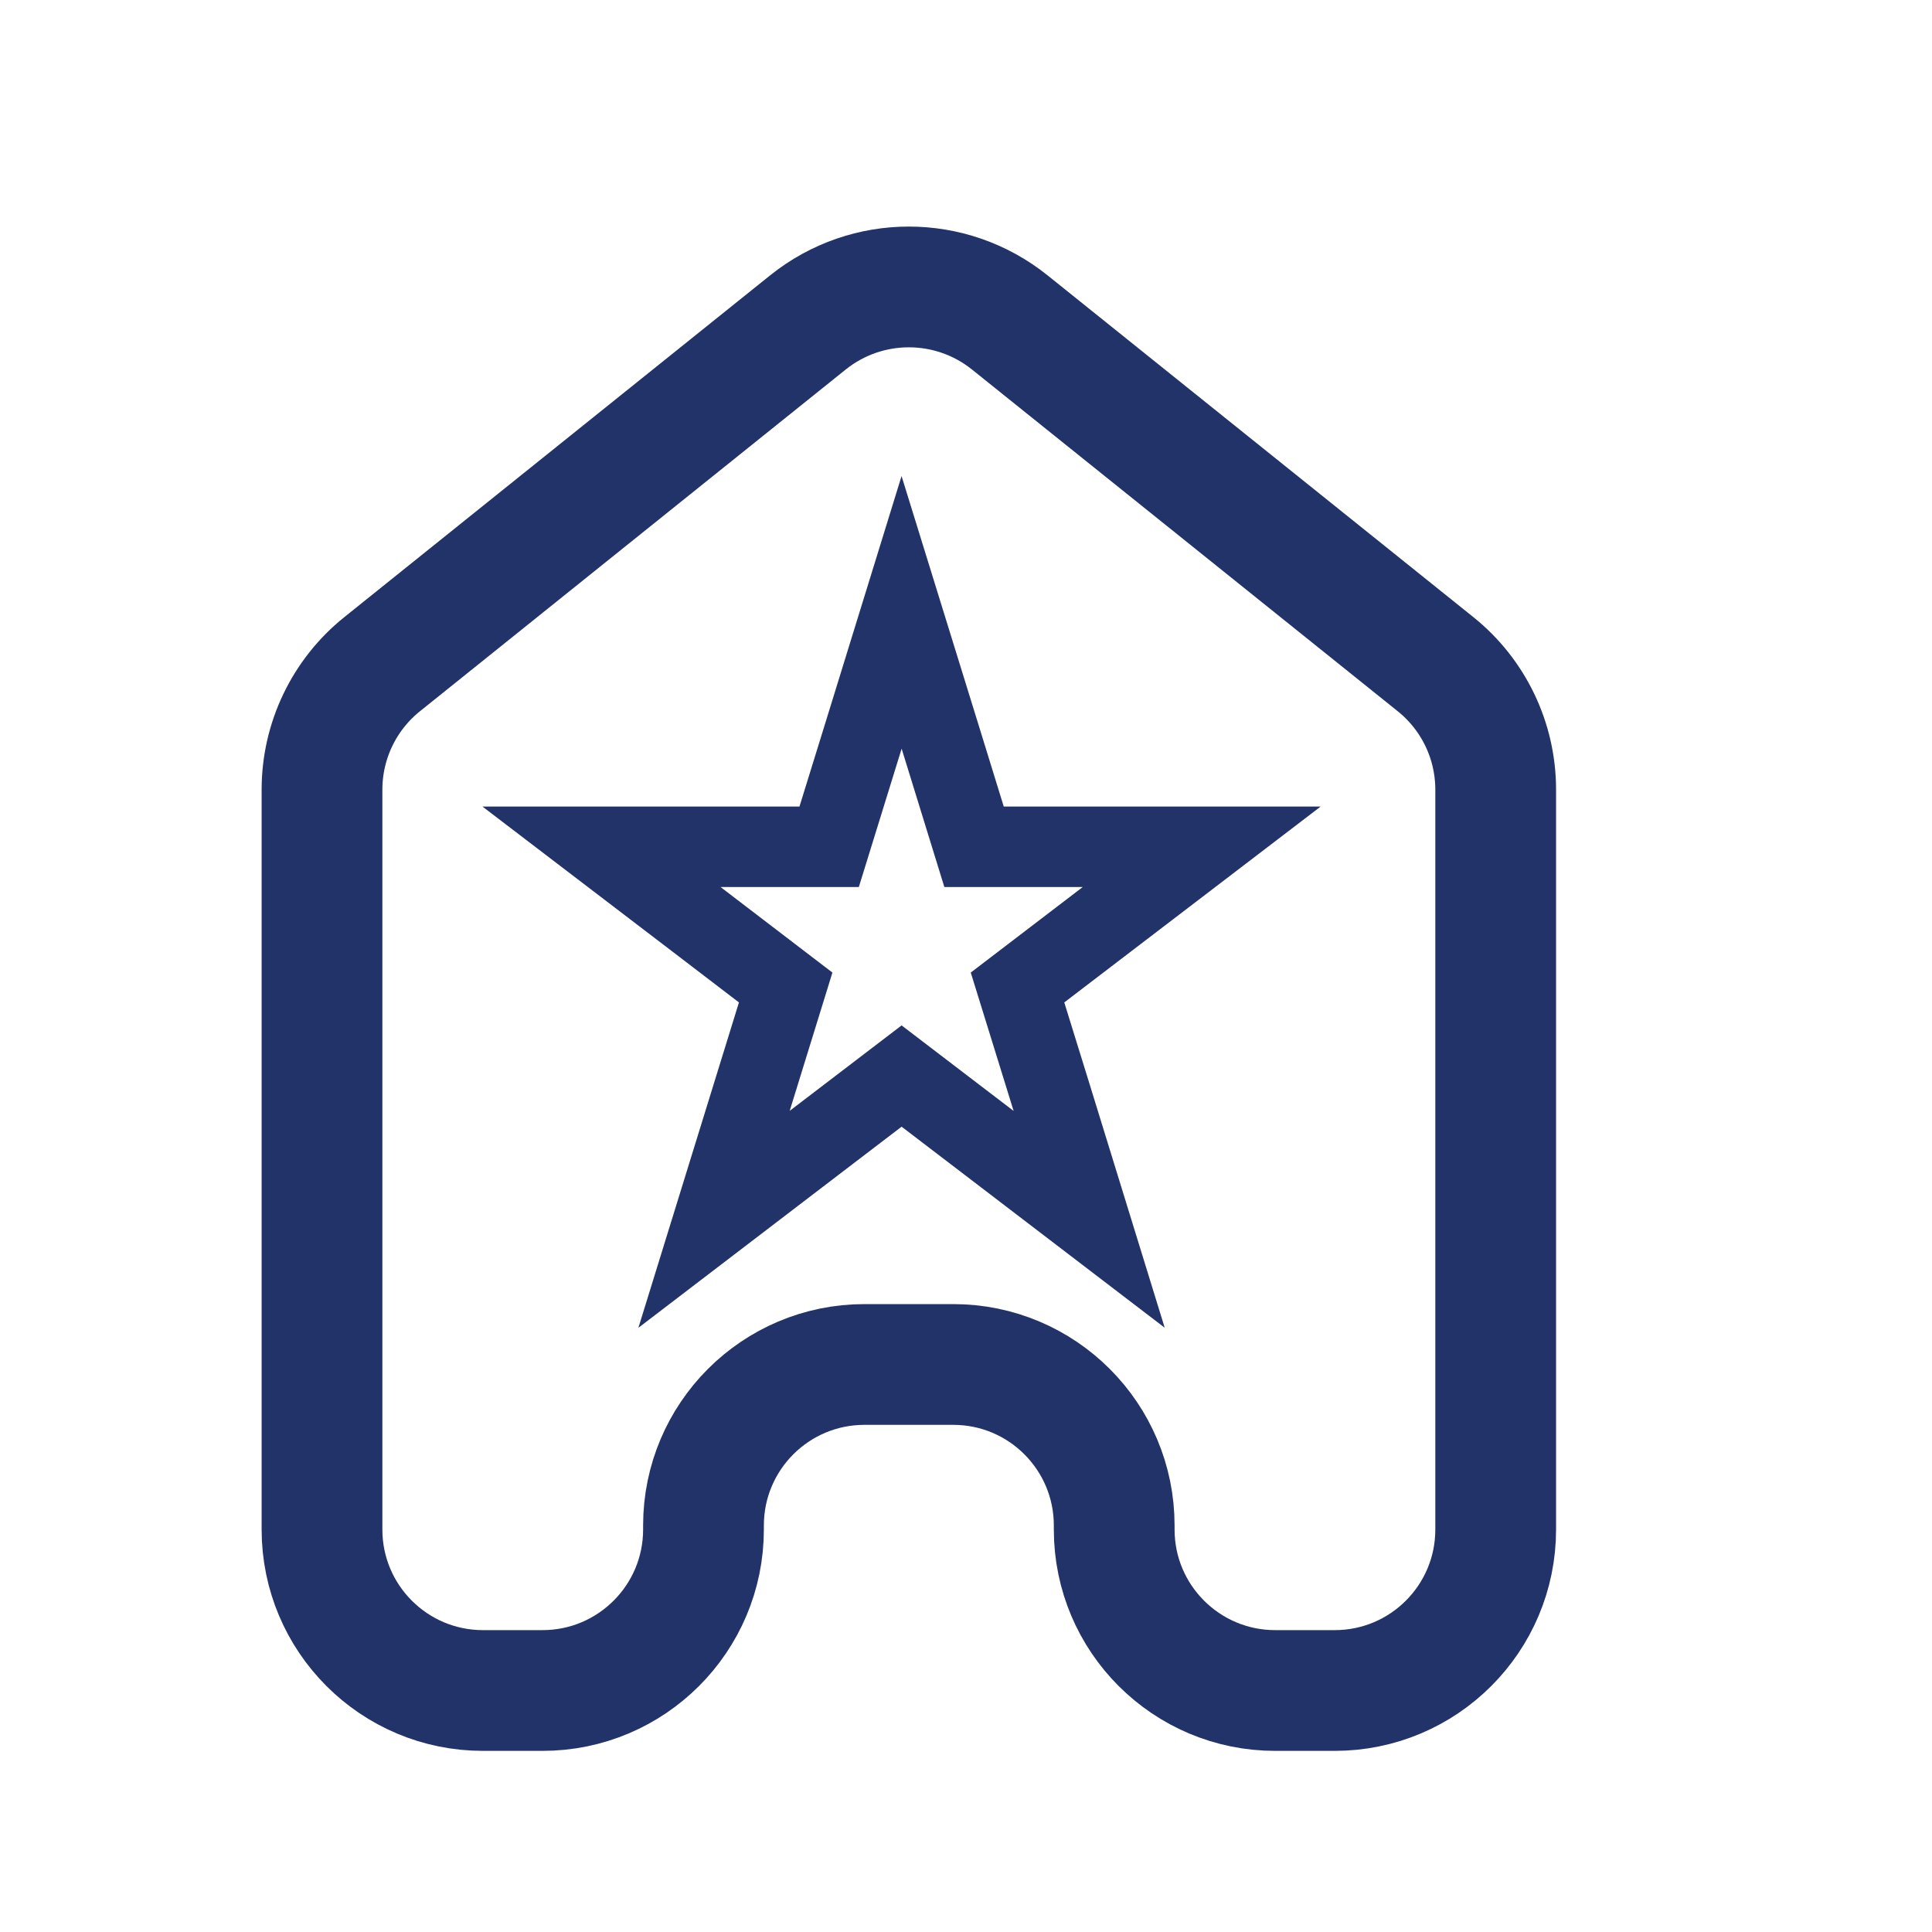 <svg width="24" height="24" viewBox="0 0 24 24" fill="none" xmlns="http://www.w3.org/2000/svg">
<path d="M4 19V9.809C4 9.203 4.275 8.629 4.748 8.25L10.038 4.004C10.77 3.418 11.81 3.418 12.542 4.004L17.832 8.25C18.305 8.629 18.58 9.203 18.58 9.809V19C18.58 20.105 17.685 21 16.58 21H15.841C14.737 21 13.841 20.105 13.841 19V18.95C13.841 17.845 12.946 16.95 11.841 16.95H10.739C9.634 16.95 8.739 17.845 8.739 18.95V19C8.739 20.105 7.843 21 6.739 21H6C4.895 21 4 20.105 4 19Z" stroke="#223369" stroke-width="1.5"/>
<path d="M11.678 9.152L11.2 7.607L10.723 9.152L10.3 10.519H8.95H7.472L8.647 11.416L9.76 12.267L9.332 13.652L8.87 15.147L10.113 14.197L11.2 13.367L12.287 14.197L13.53 15.147L13.069 13.652L12.64 12.267L13.754 11.416L14.928 10.519H13.45H12.1L11.678 9.152Z" stroke="#223369"/>
</svg>

